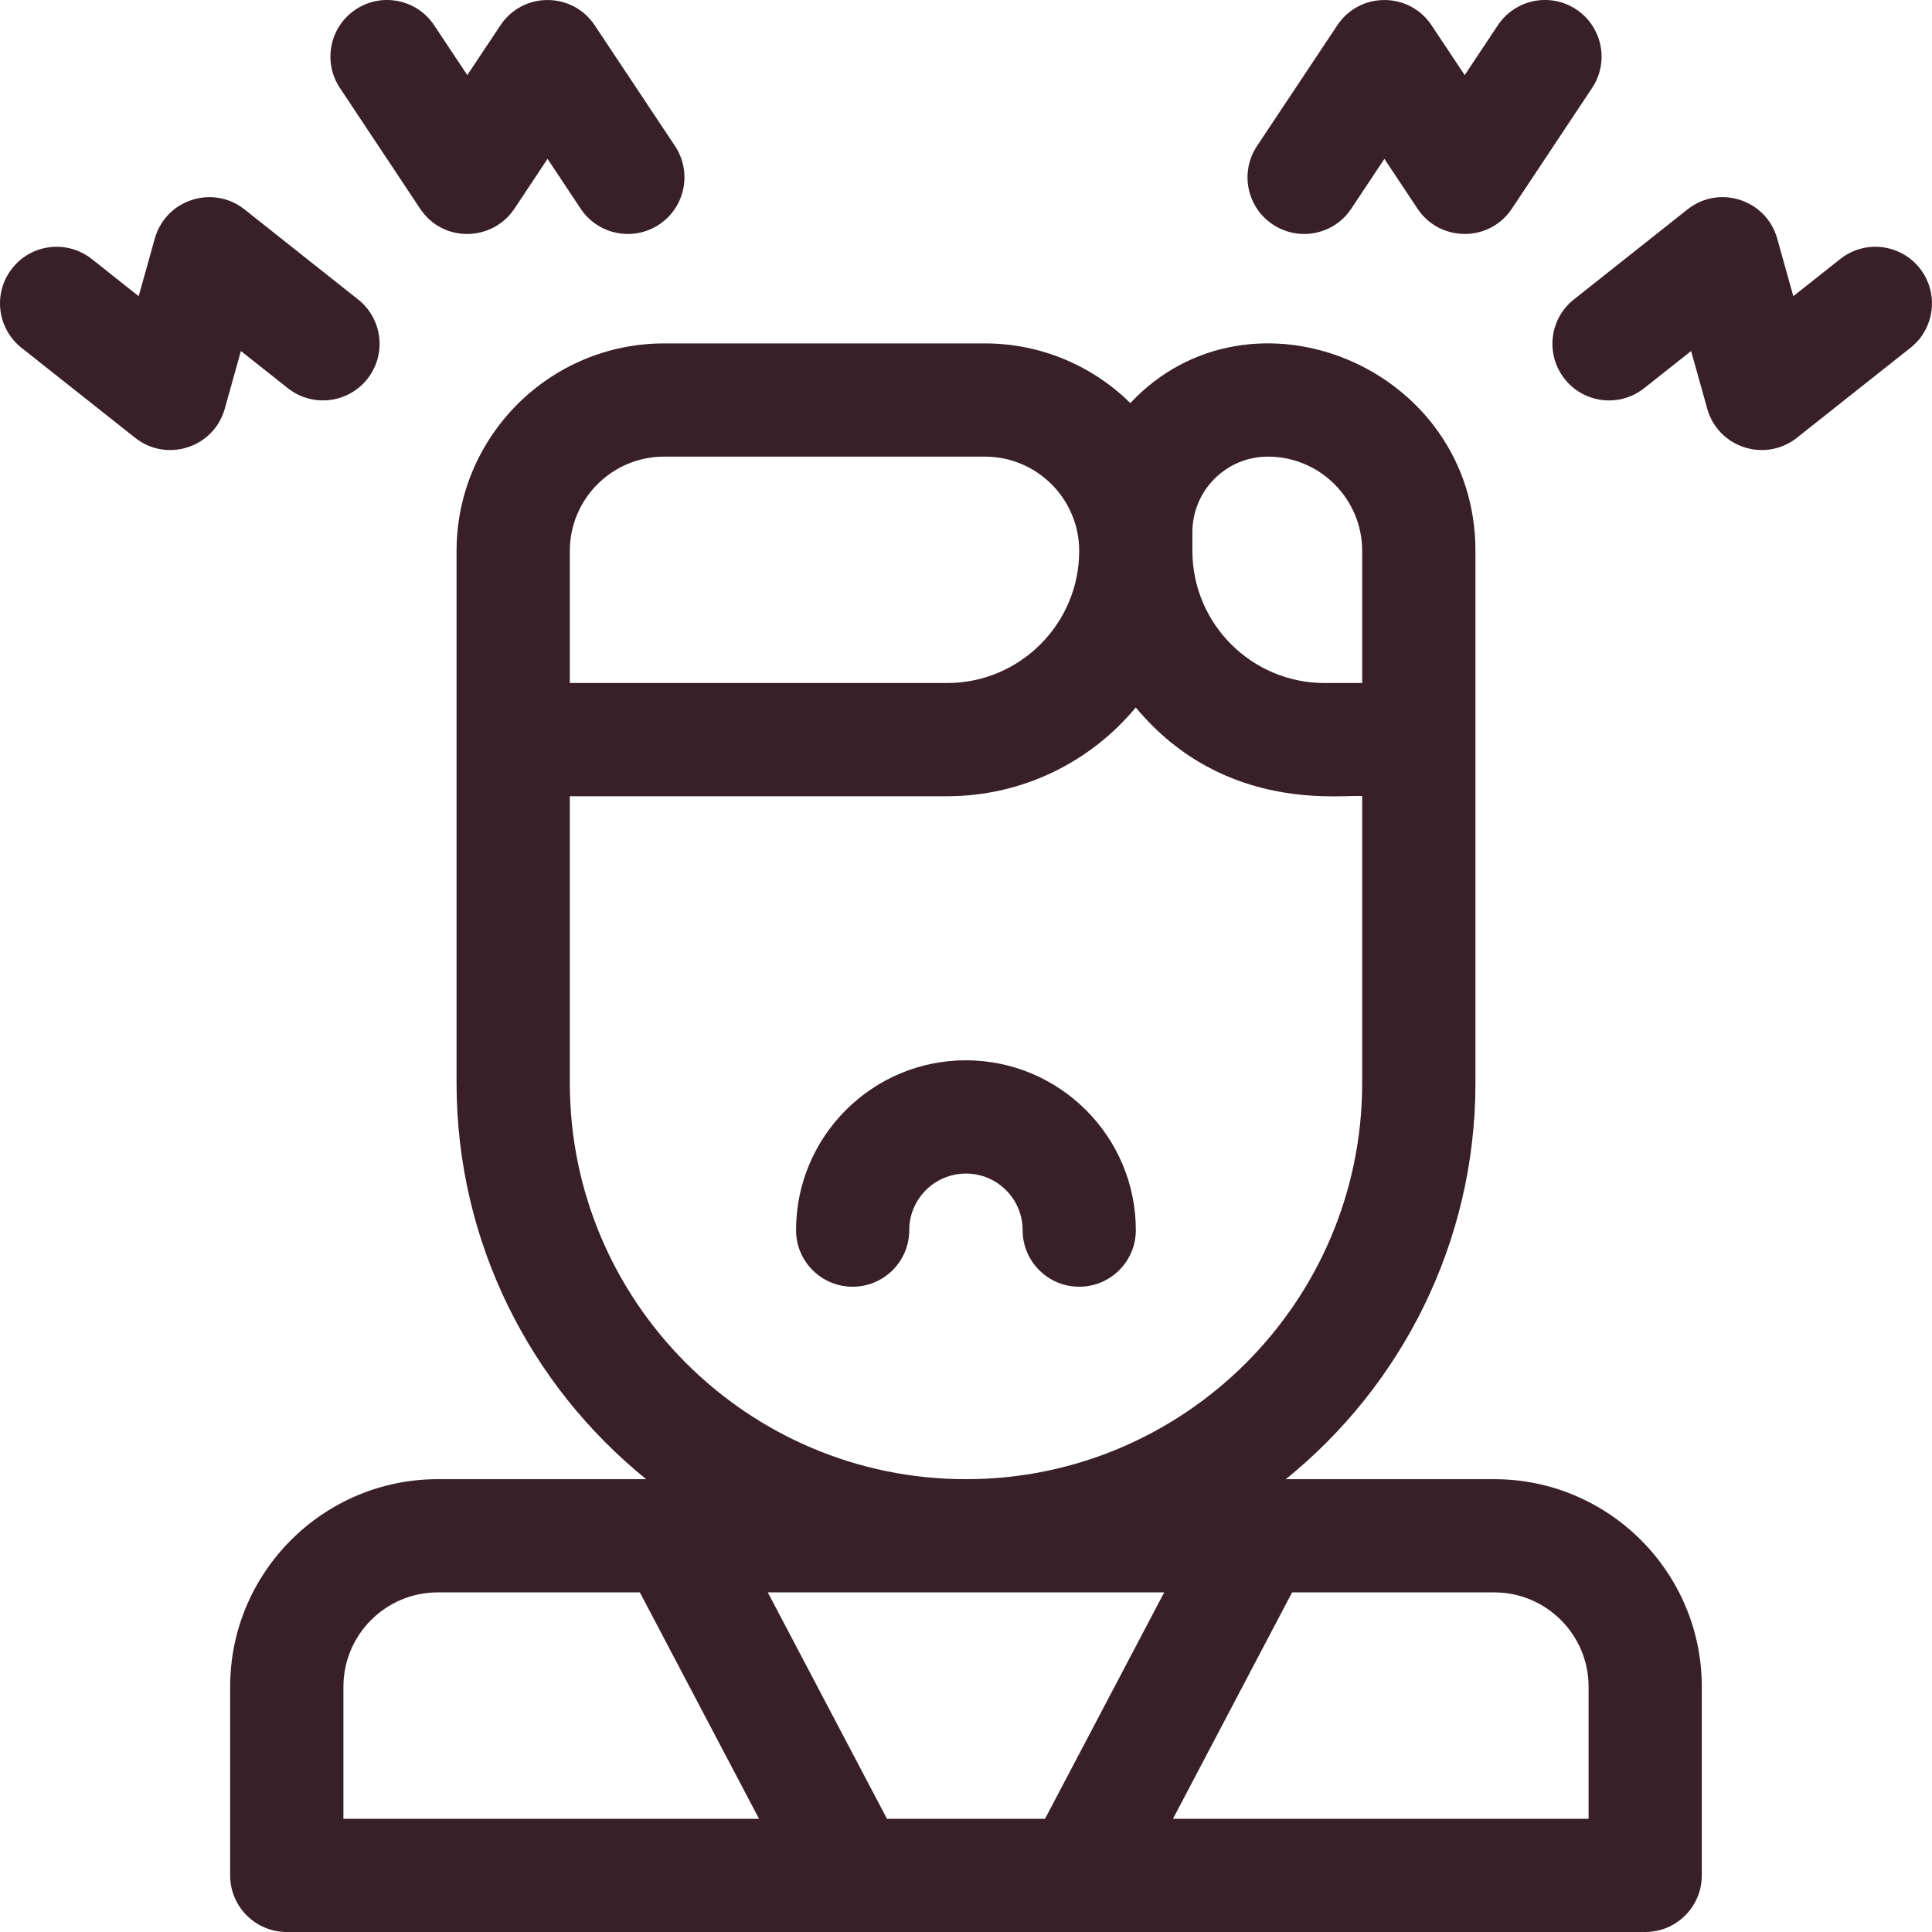 <svg xmlns="http://www.w3.org/2000/svg" width="32" height="32" viewBox="0 0 32 32" fill="none">
  <path d="M24.75 24.5H21.297C23.211 22.952 24.438 20.585 24.438 17.938V9.125C24.438 6.07 20.714 4.553 18.722 6.676C18.101 6.065 17.25 5.688 16.312 5.688H11C9.105 5.688 7.562 7.23 7.562 9.125V17.938C7.562 20.585 8.789 22.952 10.703 24.5H7.25C5.355 24.5 3.812 26.042 3.812 27.938V31.063C3.812 31.58 4.232 32 4.75 32H27.25C27.768 32 28.187 31.58 28.187 31.063V27.938C28.187 26.042 26.645 24.5 24.75 24.5ZM19.75 8.813C19.75 8.123 20.311 7.563 21 7.563C21.862 7.563 22.562 8.263 22.562 9.125V11.313H21.938C20.731 11.313 19.75 10.331 19.75 9.125V8.813ZM9.438 9.125C9.438 8.263 10.138 7.563 11 7.563H16.312C17.174 7.563 17.875 8.263 17.875 9.125C17.875 10.331 16.894 11.313 15.688 11.313H9.438V9.125ZM9.438 17.938V13.188H15.688C16.943 13.188 18.067 12.615 18.812 11.718C20.301 13.508 22.32 13.141 22.562 13.188V17.938C22.562 21.556 19.619 24.5 16 24.5C12.381 24.5 9.438 21.556 9.438 17.938ZM5.688 30.125V27.938C5.688 27.076 6.388 26.375 7.25 26.375H10.598L12.572 30.125H5.688ZM14.691 30.125L12.717 26.375H19.283L17.309 30.125H14.691ZM26.312 30.125H19.428L21.401 26.375H24.75C25.612 26.375 26.312 27.076 26.312 27.938V30.125Z" fill="#381F28"></path>
  <path d="M15.997 17.562C14.446 17.562 13.185 18.824 13.185 20.375C13.185 20.893 13.604 21.312 14.122 21.312C14.64 21.312 15.06 20.893 15.06 20.375C15.06 19.858 15.48 19.438 16 19.438C16.517 19.438 16.938 19.858 16.938 20.375C16.938 20.893 17.357 21.312 17.875 21.312C18.393 21.312 18.813 20.893 18.813 20.375C18.813 18.824 17.551 17.562 15.997 17.562Z" fill="#381F28"></path>
  <path d="M6.959 3.457C7.339 4.028 8.158 4.001 8.52 3.457L9.069 2.631L9.618 3.457C9.905 3.888 10.487 4.005 10.918 3.718C11.349 3.432 11.466 2.85 11.18 2.418L9.85 0.419C9.481 -0.137 8.661 -0.141 8.289 0.419L7.74 1.244L7.191 0.419C6.904 -0.013 6.322 -0.13 5.891 0.157C5.46 0.444 5.343 1.025 5.63 1.457L6.959 3.457Z" fill="#381F28"></path>
  <path d="M4.767 6.429C5.173 6.751 5.763 6.682 6.084 6.277C6.406 5.871 6.337 5.281 5.931 4.96L4.049 3.468C3.526 3.054 2.745 3.304 2.564 3.951L2.297 4.906L1.52 4.29C1.114 3.969 0.524 4.037 0.203 4.443C-0.119 4.849 -0.05 5.438 0.355 5.76L2.238 7.251C2.761 7.666 3.542 7.416 3.723 6.769L3.99 5.814L4.767 6.429Z" fill="#381F28"></path>
  <path d="M21.082 3.718C21.513 4.005 22.095 3.888 22.381 3.457L22.93 2.631L23.479 3.457C23.849 4.012 24.669 4.016 25.041 3.457L26.37 1.457C26.657 1.025 26.54 0.444 26.109 0.157C25.677 -0.13 25.096 -0.013 24.809 0.419L24.26 1.244L23.711 0.419C23.342 -0.137 22.521 -0.141 22.15 0.419L20.82 2.418C20.533 2.85 20.65 3.432 21.082 3.718Z" fill="#381F28"></path>
  <path d="M31.797 4.443C31.475 4.037 30.886 3.969 30.48 4.29L29.703 4.906L29.436 3.951C29.256 3.308 28.477 3.051 27.951 3.468L26.068 4.96C25.662 5.281 25.594 5.871 25.916 6.277C26.237 6.683 26.827 6.751 27.233 6.429L28.01 5.814L28.277 6.769C28.456 7.412 29.235 7.668 29.762 7.251L31.644 5.76C32.05 5.439 32.118 4.849 31.797 4.443Z" fill="#381F28"></path>
</svg>